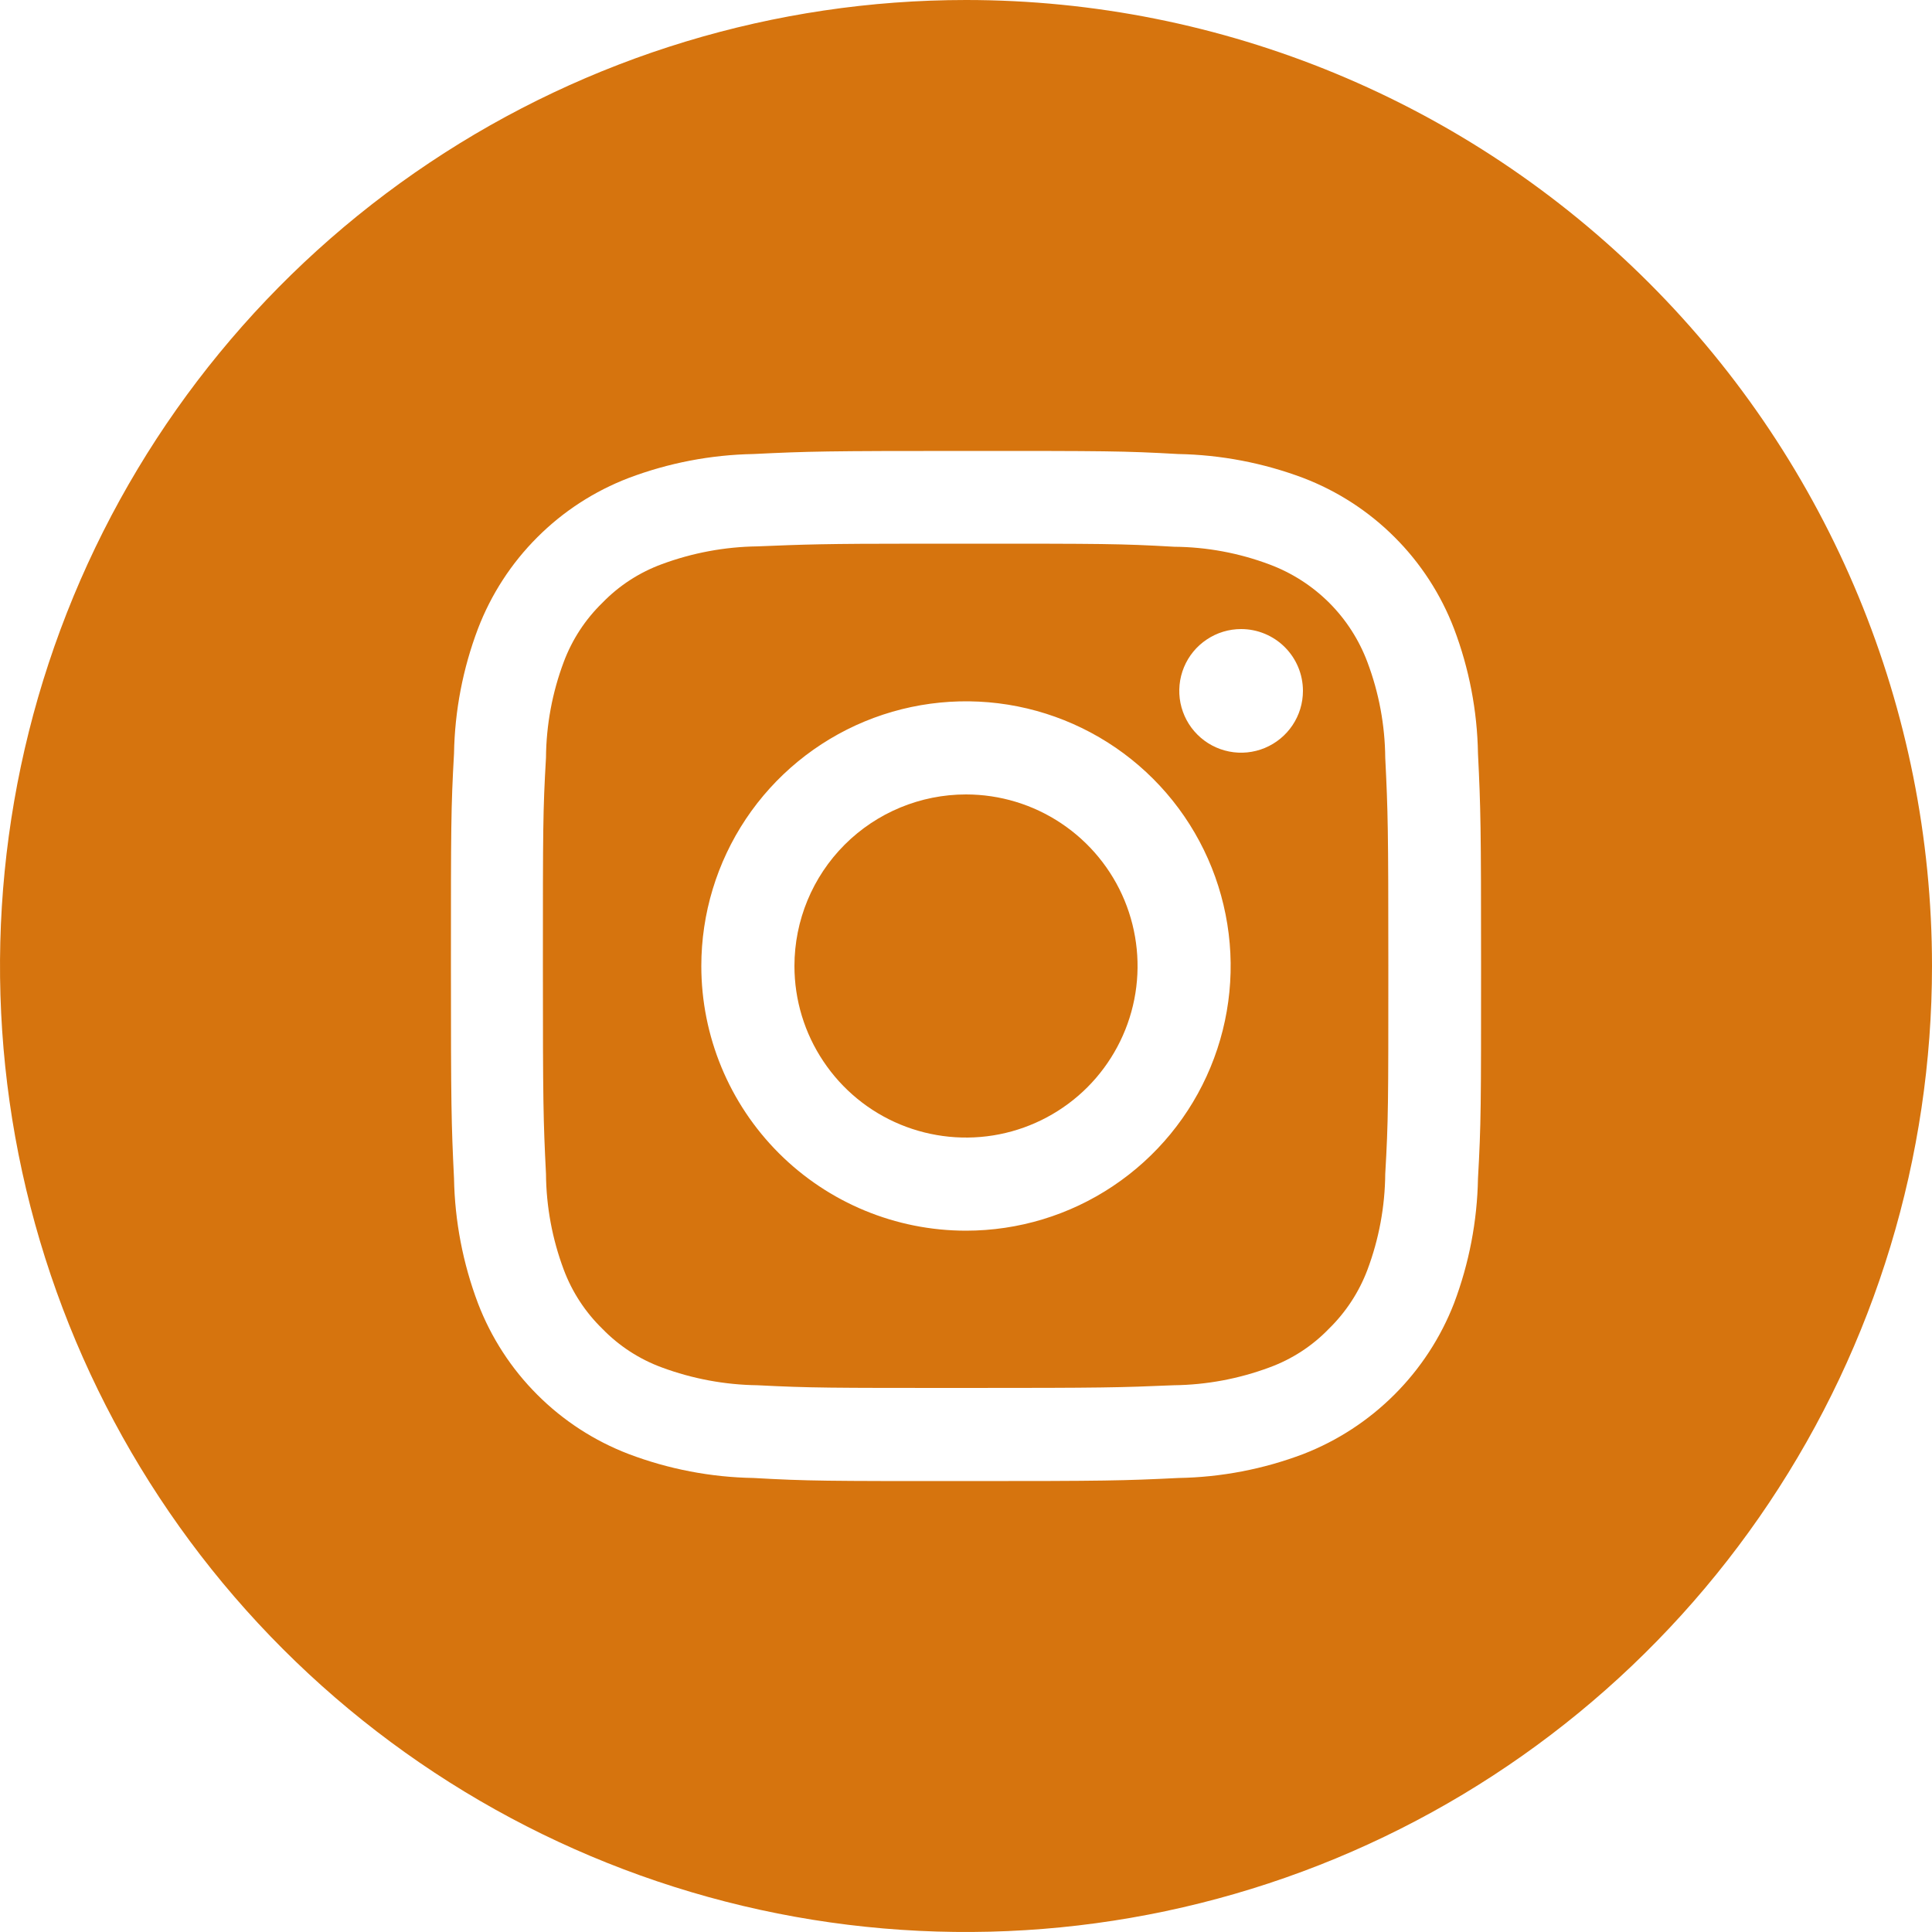 <svg width="40" height="40" viewBox="0 0 40 40" fill="none" xmlns="http://www.w3.org/2000/svg">
<path fill-rule="evenodd" clip-rule="evenodd" d="M20 0C16.044 0 12.178 1.173 8.889 3.371C5.6 5.568 3.036 8.692 1.522 12.346C0.009 16.001 -0.387 20.022 0.384 23.902C1.156 27.781 3.061 31.345 5.858 34.142C8.655 36.939 12.219 38.844 16.098 39.616C19.978 40.387 23.999 39.991 27.654 38.478C31.308 36.964 34.432 34.4 36.629 31.111C38.827 27.822 40 23.956 40 20C40 14.696 37.893 9.609 34.142 5.858C30.391 2.107 25.304 0 20 0V0ZM15.6 9.4C16.744 9.344 17.104 9.336 20 9.336C22.896 9.336 23.256 9.336 24.392 9.4C25.278 9.416 26.155 9.584 26.984 9.896C27.694 10.168 28.339 10.586 28.876 11.124C29.414 11.661 29.832 12.306 30.104 13.016C30.417 13.842 30.585 14.716 30.6 15.6C30.656 16.736 30.664 17.104 30.664 20C30.664 22.896 30.664 23.256 30.6 24.4C30.584 25.283 30.416 26.157 30.104 26.984C29.829 27.692 29.409 28.335 28.872 28.872C28.335 29.409 27.692 29.829 26.984 30.104C26.158 30.417 25.284 30.585 24.4 30.6C23.256 30.656 22.896 30.664 20 30.664C17.104 30.664 16.736 30.664 15.6 30.6C14.716 30.585 13.842 30.417 13.016 30.104C12.306 29.832 11.661 29.414 11.124 28.876C10.586 28.339 10.168 27.694 9.896 26.984C9.584 26.157 9.416 25.283 9.4 24.4C9.344 23.256 9.336 22.896 9.336 20C9.336 17.104 9.336 16.736 9.4 15.6C9.415 14.716 9.583 13.842 9.896 13.016C10.168 12.306 10.586 11.661 11.124 11.124C11.661 10.586 12.306 10.168 13.016 9.896C13.842 9.584 14.717 9.416 15.6 9.4V9.4Z" fill="#D6740E"/>
<path fill-rule="evenodd" clip-rule="evenodd" d="M19.048 11.256H20C22.848 11.256 23.2 11.256 24.312 11.32C24.987 11.325 25.656 11.45 26.288 11.688C26.75 11.861 27.17 12.131 27.52 12.48C27.869 12.829 28.139 13.249 28.312 13.712C28.55 14.344 28.674 15.013 28.68 15.688C28.736 16.816 28.744 17.152 28.744 20C28.744 22.848 28.744 23.2 28.68 24.304C28.674 24.982 28.55 25.653 28.312 26.288C28.138 26.75 27.865 27.167 27.512 27.512C27.167 27.869 26.746 28.142 26.28 28.312C25.647 28.547 24.979 28.672 24.304 28.68C23.176 28.728 22.84 28.736 19.992 28.736C17.144 28.736 16.792 28.736 15.68 28.68C15.005 28.671 14.336 28.546 13.704 28.312C13.238 28.141 12.817 27.867 12.472 27.512C12.118 27.167 11.845 26.75 11.672 26.288C11.434 25.653 11.309 24.982 11.304 24.304C11.248 23.184 11.24 22.84 11.24 19.992C11.24 17.144 11.24 16.792 11.304 15.688C11.309 15.01 11.434 14.338 11.672 13.704C11.845 13.242 12.118 12.824 12.472 12.48C12.817 12.124 13.238 11.851 13.704 11.68C14.336 11.446 15.005 11.321 15.68 11.312C16.664 11.272 17.048 11.256 19.04 11.256H19.048ZM25.696 13.024C25.442 13.024 25.195 13.099 24.985 13.24C24.774 13.38 24.61 13.58 24.513 13.814C24.416 14.048 24.391 14.305 24.44 14.554C24.49 14.802 24.611 15.03 24.791 15.209C24.97 15.388 25.198 15.51 25.446 15.559C25.694 15.609 25.952 15.583 26.186 15.486C26.419 15.389 26.619 15.226 26.76 15.015C26.901 14.805 26.976 14.557 26.976 14.304C26.976 13.964 26.841 13.639 26.601 13.399C26.361 13.159 26.035 13.024 25.696 13.024ZM14.52 20C14.52 18.916 14.841 17.857 15.443 16.955C16.045 16.054 16.901 15.352 17.902 14.937C18.904 14.522 20.006 14.414 21.069 14.625C22.132 14.837 23.108 15.358 23.875 16.125C24.641 16.891 25.163 17.868 25.374 18.931C25.586 19.994 25.477 21.096 25.062 22.097C24.648 23.098 23.945 23.954 23.044 24.556C22.143 25.159 21.084 25.48 20 25.48C18.546 25.48 17.152 24.902 16.125 23.875C15.097 22.847 14.52 21.453 14.52 20Z" fill="#D6740E"/>
<path d="M20 16.448C20.702 16.448 21.389 16.656 21.973 17.047C22.557 17.437 23.013 17.992 23.282 18.641C23.55 19.29 23.621 20.004 23.484 20.693C23.347 21.382 23.008 22.015 22.512 22.512C22.015 23.008 21.382 23.347 20.693 23.484C20.004 23.621 19.29 23.55 18.641 23.282C17.991 23.013 17.437 22.558 17.047 21.973C16.656 21.389 16.448 20.703 16.448 20C16.448 19.058 16.822 18.154 17.488 17.488C18.154 16.822 19.058 16.448 20 16.448V16.448Z" fill="#D6740E"/>
</svg>
